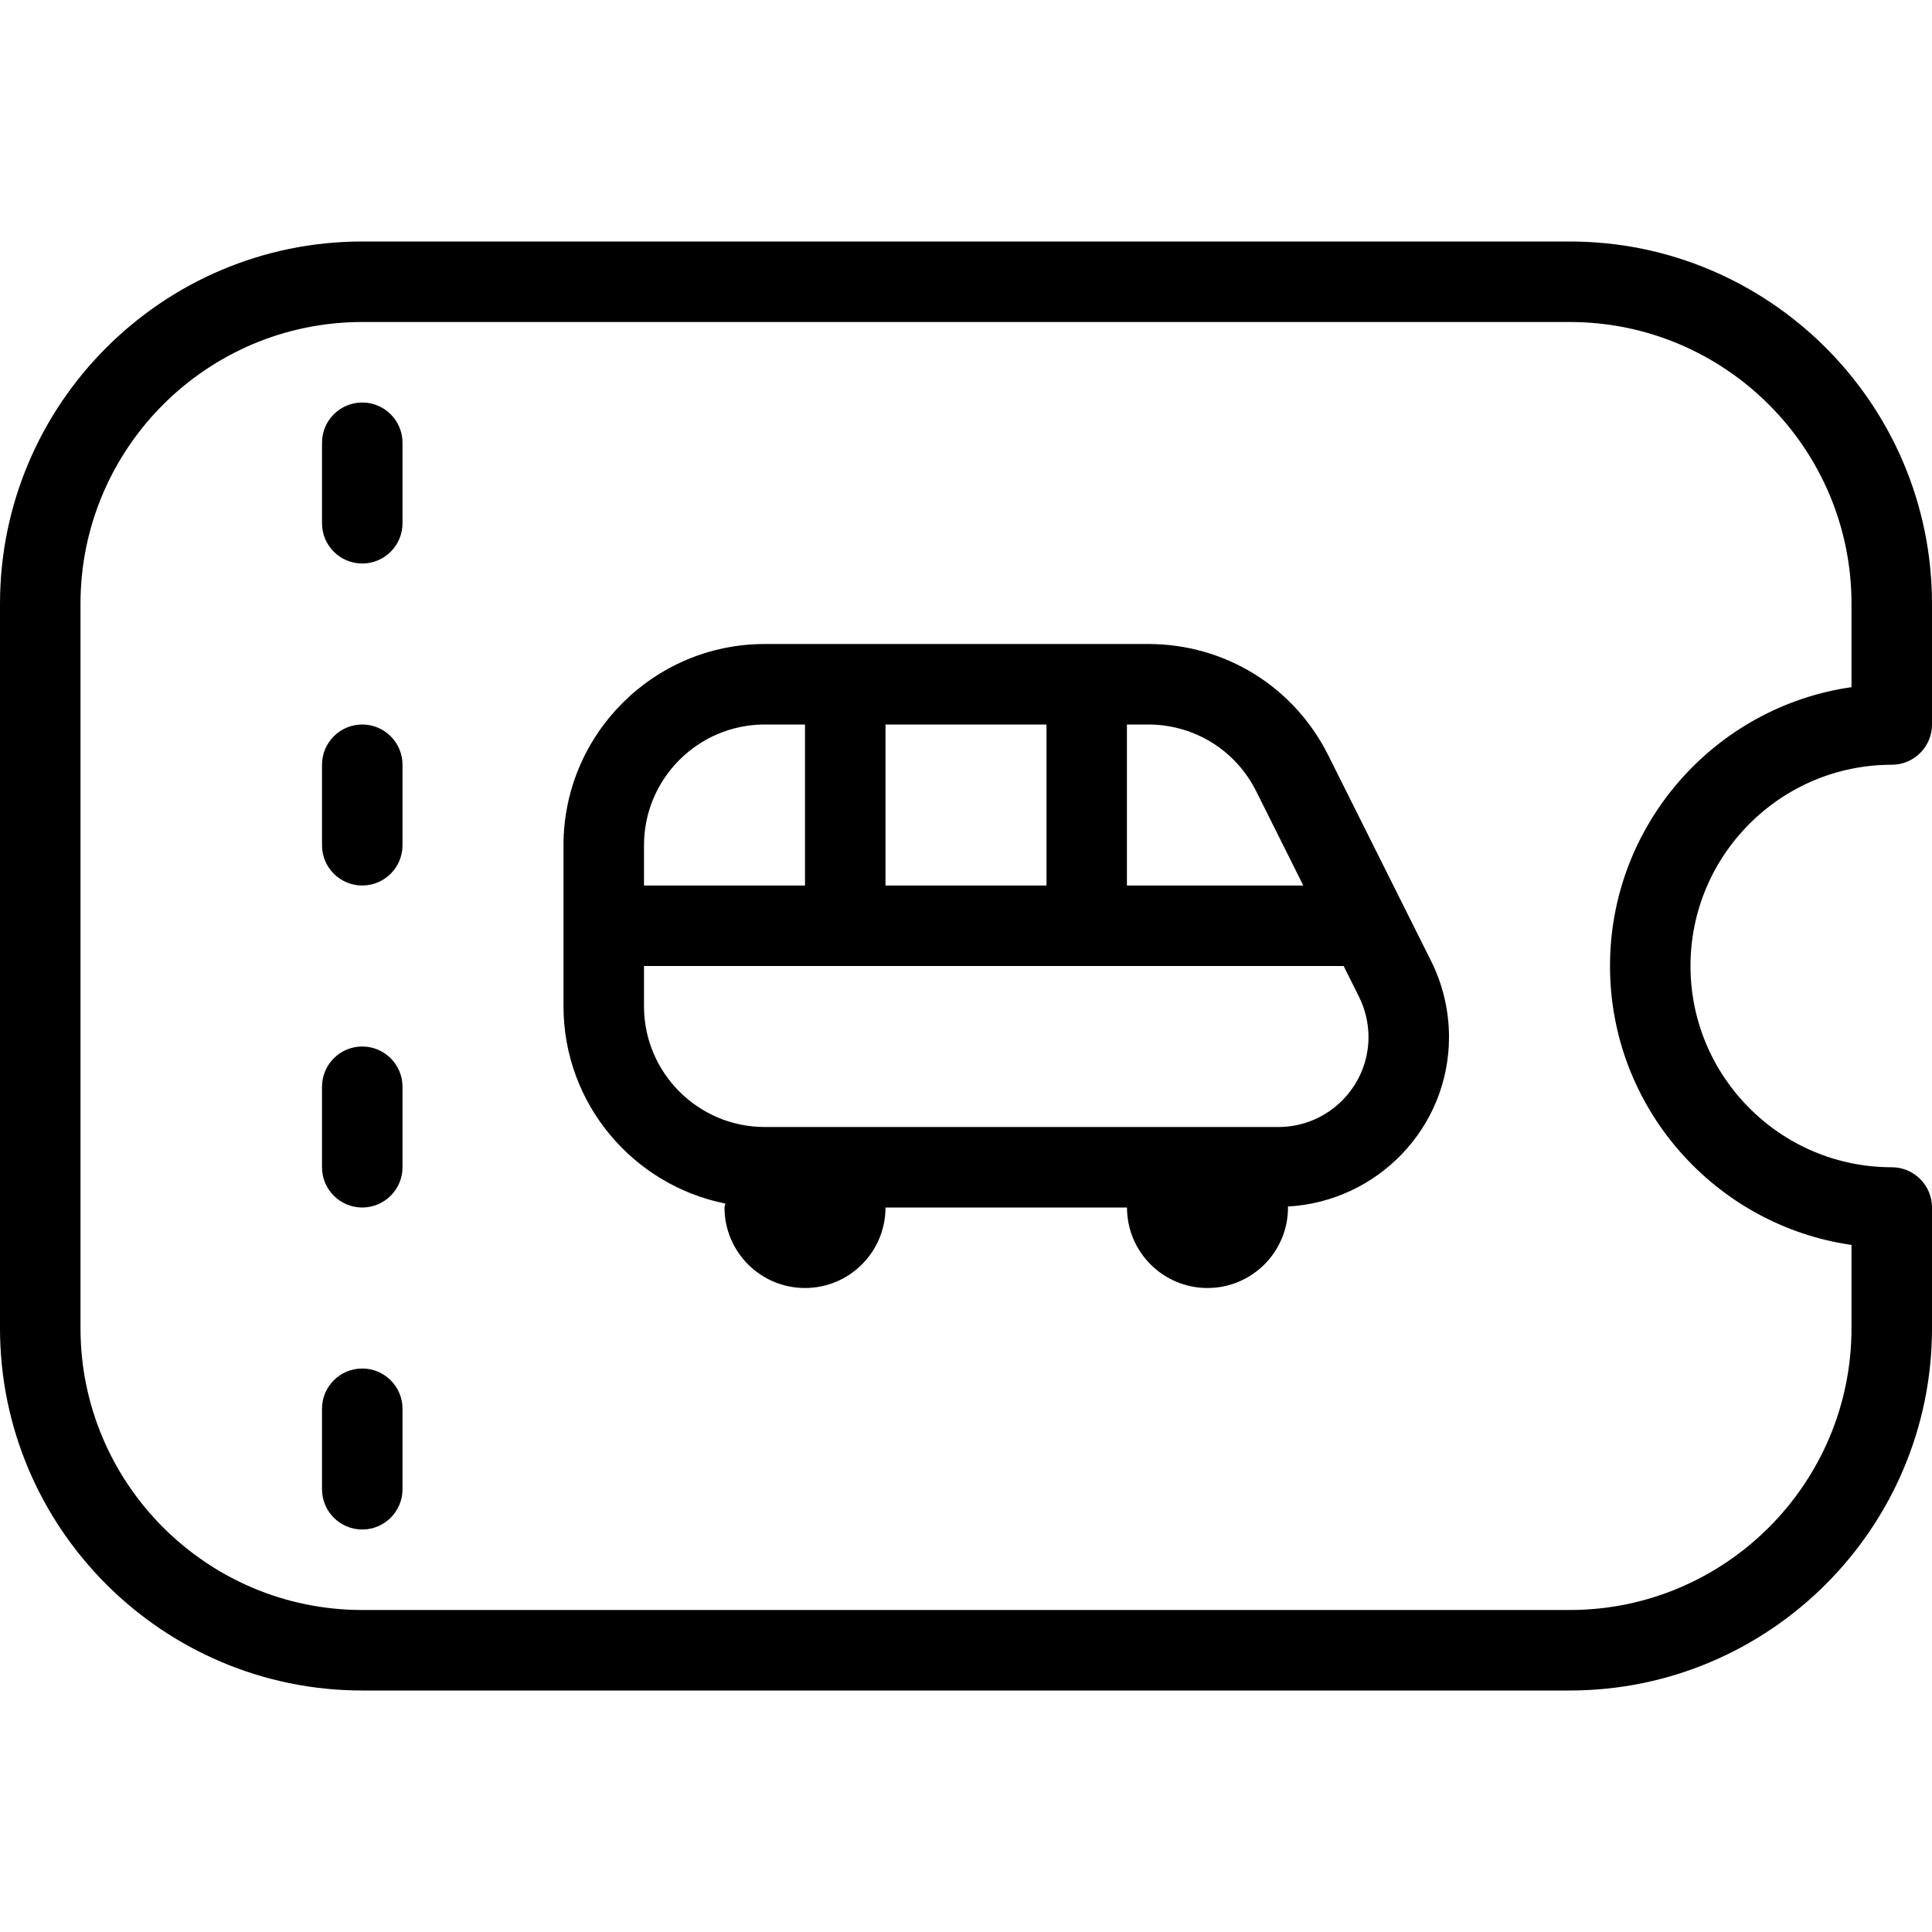 <svg id="Layer_1" viewBox="0 0 24 24" xmlns="http://www.w3.org/2000/svg" data-name="Layer 1"><path d="m16.5 9.382c-.427-.853-1.283-1.382-2.236-1.382h-4.764c-1.379 0-2.5 1.122-2.5 2.5v2c0 1.211.865 2.222 2.01 2.451 0 .017-.01.032-.01.049 0 .552.448 1 1 1s1-.448 1-1h3c0 .552.448 1 1 1s1-.448 1-1c0-.004-.002-.008-.002-.012 1.113-.062 2.002-.978 2.002-2.106 0-.327-.077-.655-.224-.947zm-.895.447.585 1.171h-2.191v-2h.264c.572 0 1.086.318 1.342.829zm-4.605 1.171v-2h2v2zm-1.5-2h.5v2h-2v-.5c0-.827.673-1.5 1.5-1.5zm6.382 5h-6.382c-.827 0-1.5-.673-1.5-1.5v-.5h8.691l.191.382c.077.154.118.328.118.5 0 .616-.502 1.118-1.118 1.118zm7.618-4.5c.276 0 .5-.224.5-.5v-1.5c0-2.481-2.019-4.5-4.5-4.5h-15c-2.481 0-4.5 2.019-4.5 4.5v9c0 2.481 2.019 4.5 4.5 4.5h15c2.481 0 4.5-2.019 4.5-4.5v-1.5c0-.276-.224-.5-.5-.5-1.379 0-2.5-1.121-2.5-2.5s1.121-2.5 2.5-2.5zm-.5 5.965v1.035c0 1.93-1.57 3.5-3.5 3.5h-15c-1.93 0-3.5-1.57-3.5-3.5v-9c0-1.93 1.57-3.5 3.5-3.5h15c1.93 0 3.5 1.57 3.5 3.5v1.036c-1.694.243-3 1.704-3 3.464s1.306 3.221 3 3.465zm-18-9.965v1c0 .276-.224.5-.5.5s-.5-.224-.5-.5v-1c0-.276.224-.5.5-.5s.5.224.5.5zm0 4v1c0 .276-.224.5-.5.5s-.5-.224-.5-.5v-1c0-.276.224-.5.5-.5s.5.224.5.5zm0 4v1c0 .276-.224.5-.5.5s-.5-.224-.5-.5v-1c0-.276.224-.5.5-.5s.5.224.5.5zm0 4v1c0 .276-.224.5-.5.5s-.5-.224-.5-.5v-1c0-.276.224-.5.5-.5s.5.224.5.5z"/></svg>